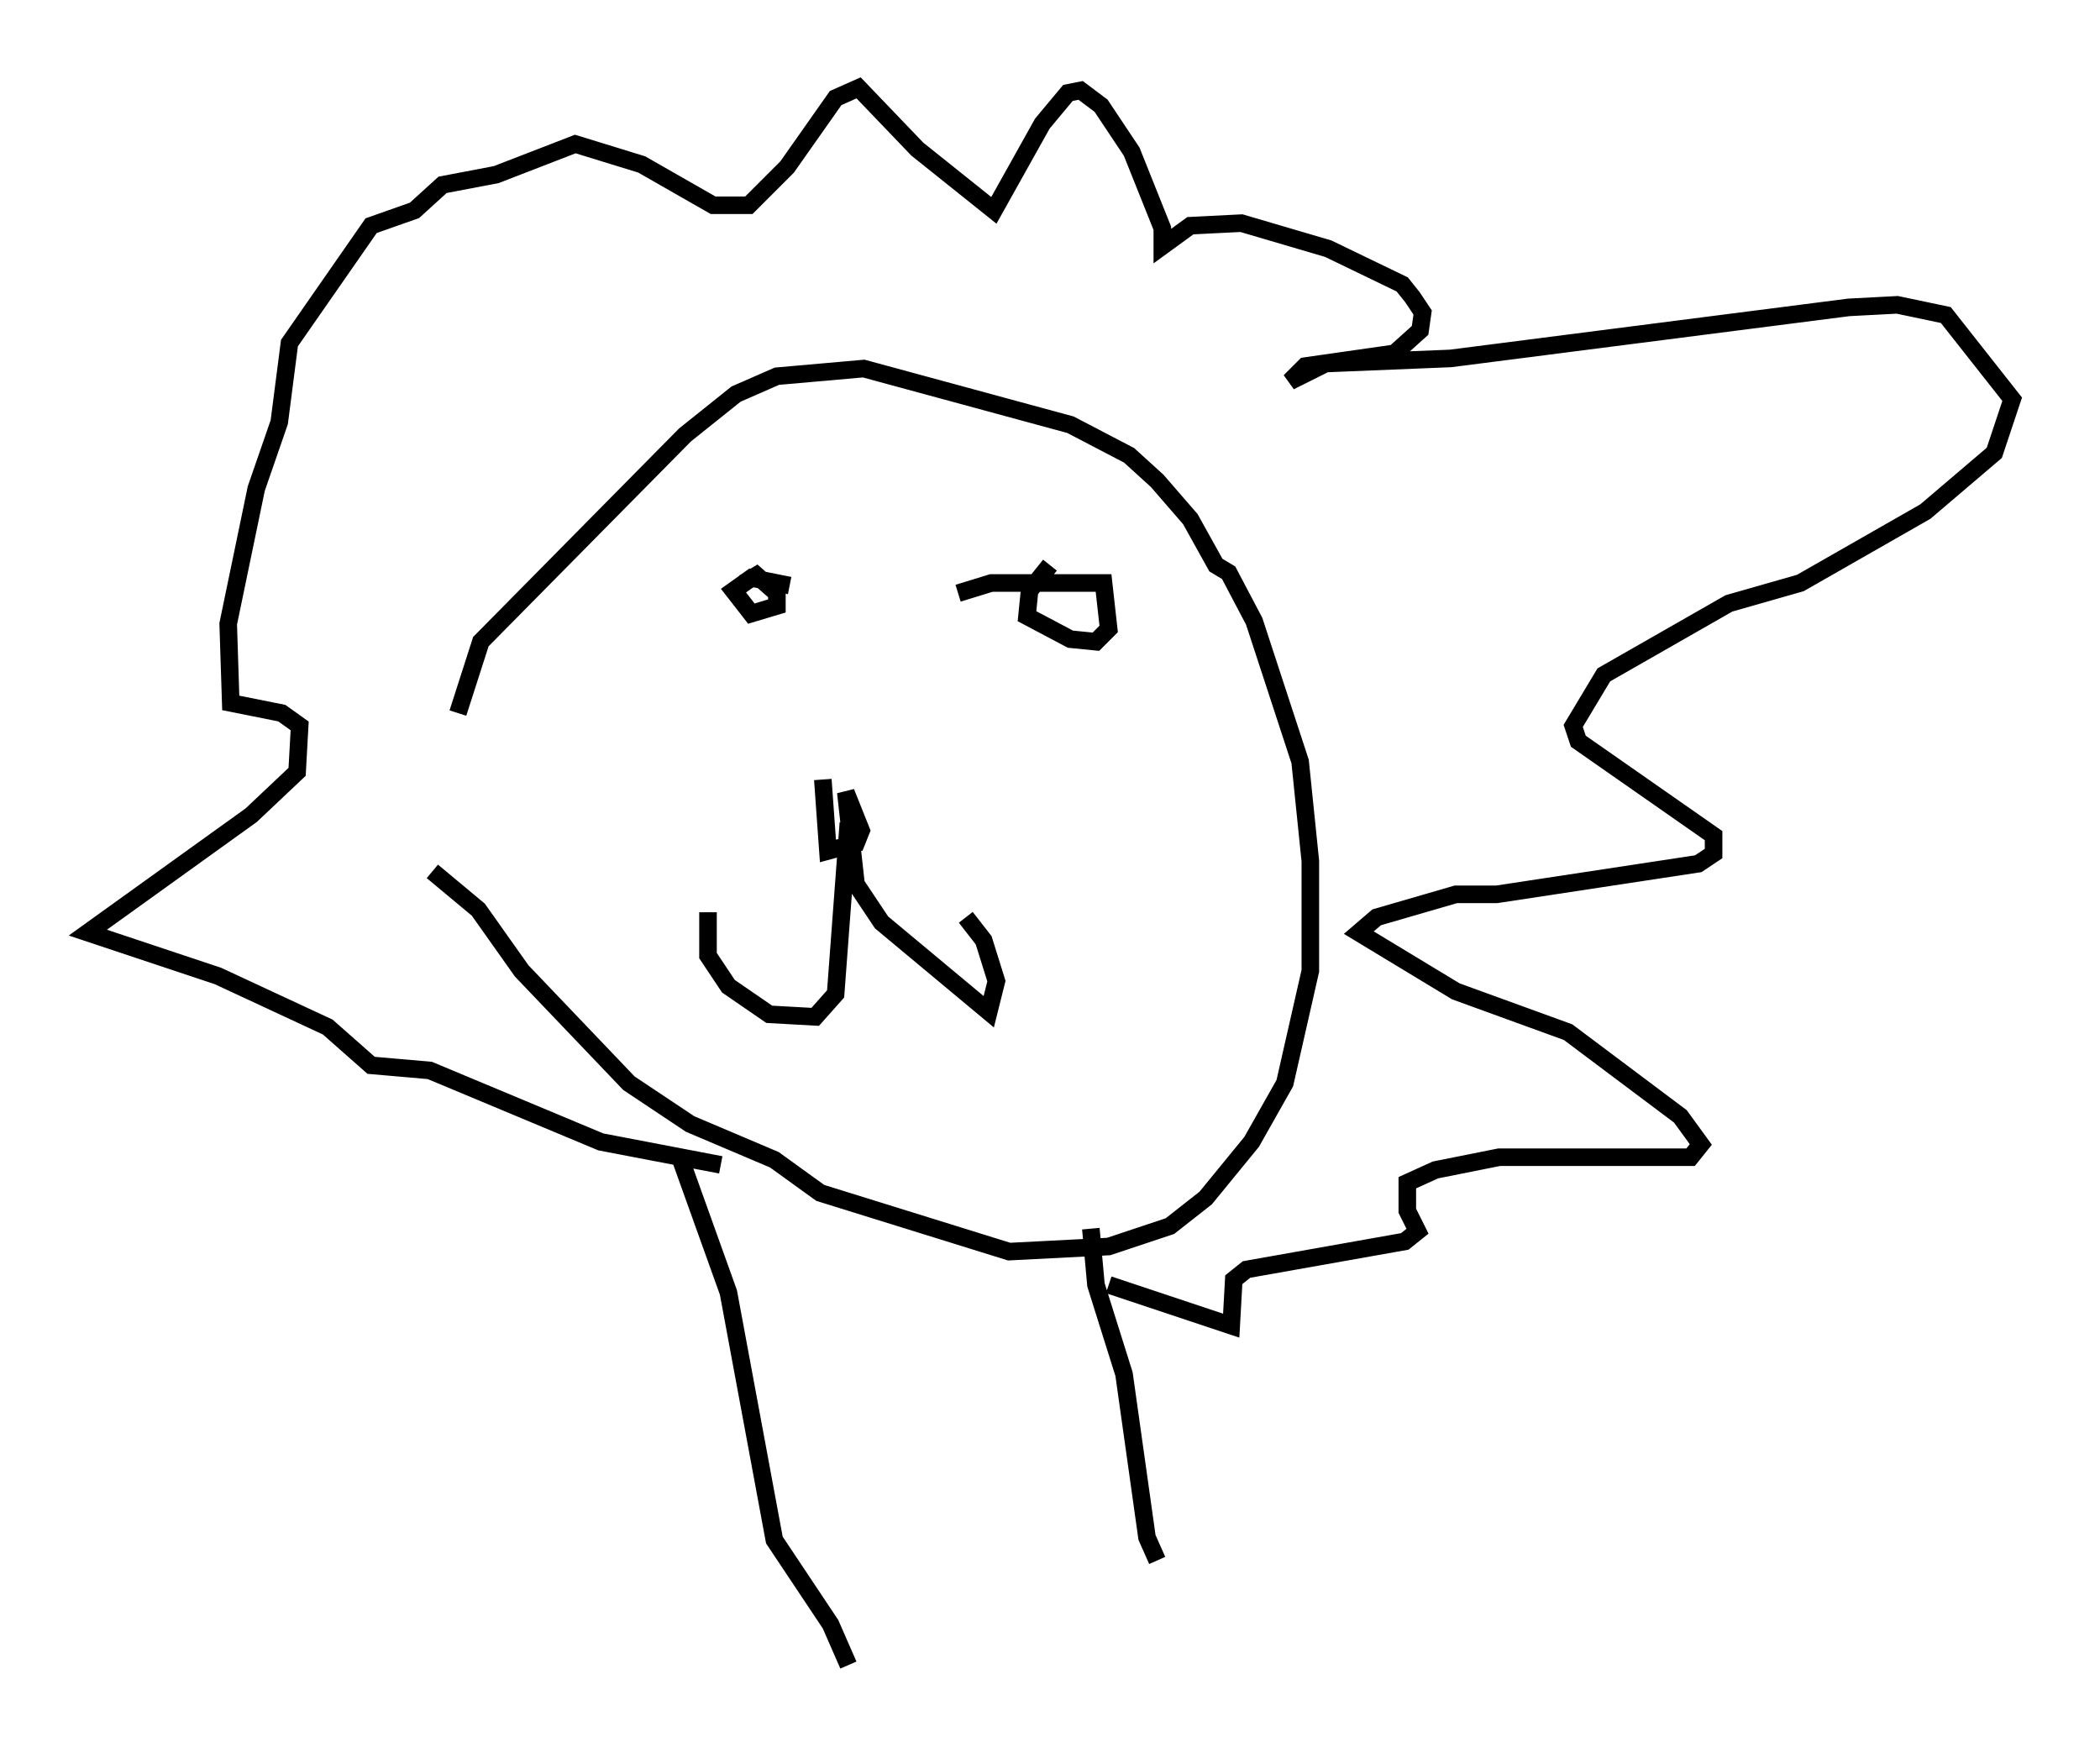 <?xml version="1.0" encoding="utf-8" ?>
<svg baseProfile="full" height="99.765" version="1.1" width="119.519" xmlns="http://www.w3.org/2000/svg" xmlns:ev="http://www.w3.org/2001/xml-events" xmlns:xlink="http://www.w3.org/1999/xlink"><defs /><rect fill="white" height="99.765" width="119.519" x="0" y="0" /><path d="M25.916, 50.899 m0.145, -10.313 l1.307, -4.067 11.62, -11.765 l2.905, -2.324 2.324, -1.017 l4.939, -0.436 11.765, 3.196 l3.341, 1.743 1.598, 1.453 l1.888, 2.179 1.453, 2.615 l0.726, 0.436 1.453, 2.76 l2.615, 7.989 0.581, 5.665 l0.0, 6.246 -1.453, 6.391 l-1.888, 3.341 -2.615, 3.196 l-2.034, 1.598 -3.486, 1.162 l-5.665, 0.291 -10.749, -3.341 l-2.615, -1.888 -4.793, -2.034 l-3.486, -2.324 -6.101, -6.391 l-2.469, -3.486 -2.615, -2.179 m17.721, -16.413 l0.726, -0.436 1.162, 1.017 l0.0, 0.726 -1.453, 0.436 l-1.017, -1.307 1.017, -0.726 l2.179, 0.436 m9.587, 0.436 l1.888, -0.581 6.391, 0.0 l0.291, 2.615 -0.726, 0.726 l-1.453, -0.145 -2.469, -1.307 l0.145, -1.453 1.162, -1.453 m-12.927, 12.201 l0.291, 4.067 1.598, -0.436 l0.291, -0.726 -0.872, -2.179 l0.581, 5.229 1.453, 2.179 l6.101, 5.084 0.436, -1.743 l-0.726, -2.324 -1.017, -1.307 m-6.682, -5.374 l-0.726, 9.732 -1.162, 1.307 l-2.615, -0.145 -2.324, -1.598 l-1.162, -1.743 0.0, -2.469 m-1.453, -3.341 l0.0, 0.0 m-0.145, 17.285 l2.76, 7.698 2.615, 14.089 l3.196, 4.793 1.017, 2.324 m13.799, -24.838 l0.291, 3.196 1.598, 5.084 l1.307, 9.296 0.581, 1.307 m-2.76, -15.687 l6.972, 2.324 0.145, -2.615 l0.726, -0.581 9.006, -1.598 l0.726, -0.581 -0.581, -1.162 l0.0, -1.598 1.598, -0.726 l3.631, -0.726 10.894, 0.0 l0.581, -0.726 -1.162, -1.598 l-6.391, -4.793 -6.391, -2.324 l-5.52, -3.341 1.017, -0.872 l4.503, -1.307 2.324, 0.0 l11.475, -1.743 0.872, -0.581 l0.0, -1.017 -7.698, -5.374 l-0.291, -0.872 1.743, -2.905 l7.117, -4.067 4.067, -1.162 l7.117, -4.067 3.922, -3.341 l1.017, -3.05 -3.777, -4.793 l-2.76, -0.581 -2.76, 0.145 l-22.659, 2.905 -7.117, 0.291 l-2.034, 1.017 0.872, -0.872 l5.084, -0.726 1.453, -1.307 l0.145, -1.017 -0.581, -0.872 l-0.581, -0.726 -4.212, -2.034 l-4.939, -1.453 -2.905, 0.145 l-1.598, 1.162 0.0, -1.017 l-1.743, -4.358 -1.743, -2.615 l-1.162, -0.872 -0.726, 0.145 l-1.453, 1.743 -2.76, 4.939 l-4.358, -3.486 -3.341, -3.486 l-1.307, 0.581 -2.76, 3.922 l-2.179, 2.179 -2.034, 0.0 l-4.067, -2.324 -3.777, -1.162 l-4.503, 1.743 -3.05, 0.581 l-1.598, 1.453 -2.469, 0.872 l-4.648, 6.682 -0.581, 4.503 l-1.307, 3.777 -1.598, 7.698 l0.145, 4.503 2.905, 0.581 l1.017, 0.726 -0.145, 2.615 l-2.615, 2.469 -9.296, 6.682 l7.408, 2.469 6.246, 2.905 l2.469, 2.179 3.341, 0.291 l9.732, 4.067 6.827, 1.307 " fill="none" stroke="black" stroke-width="1" /></svg>
